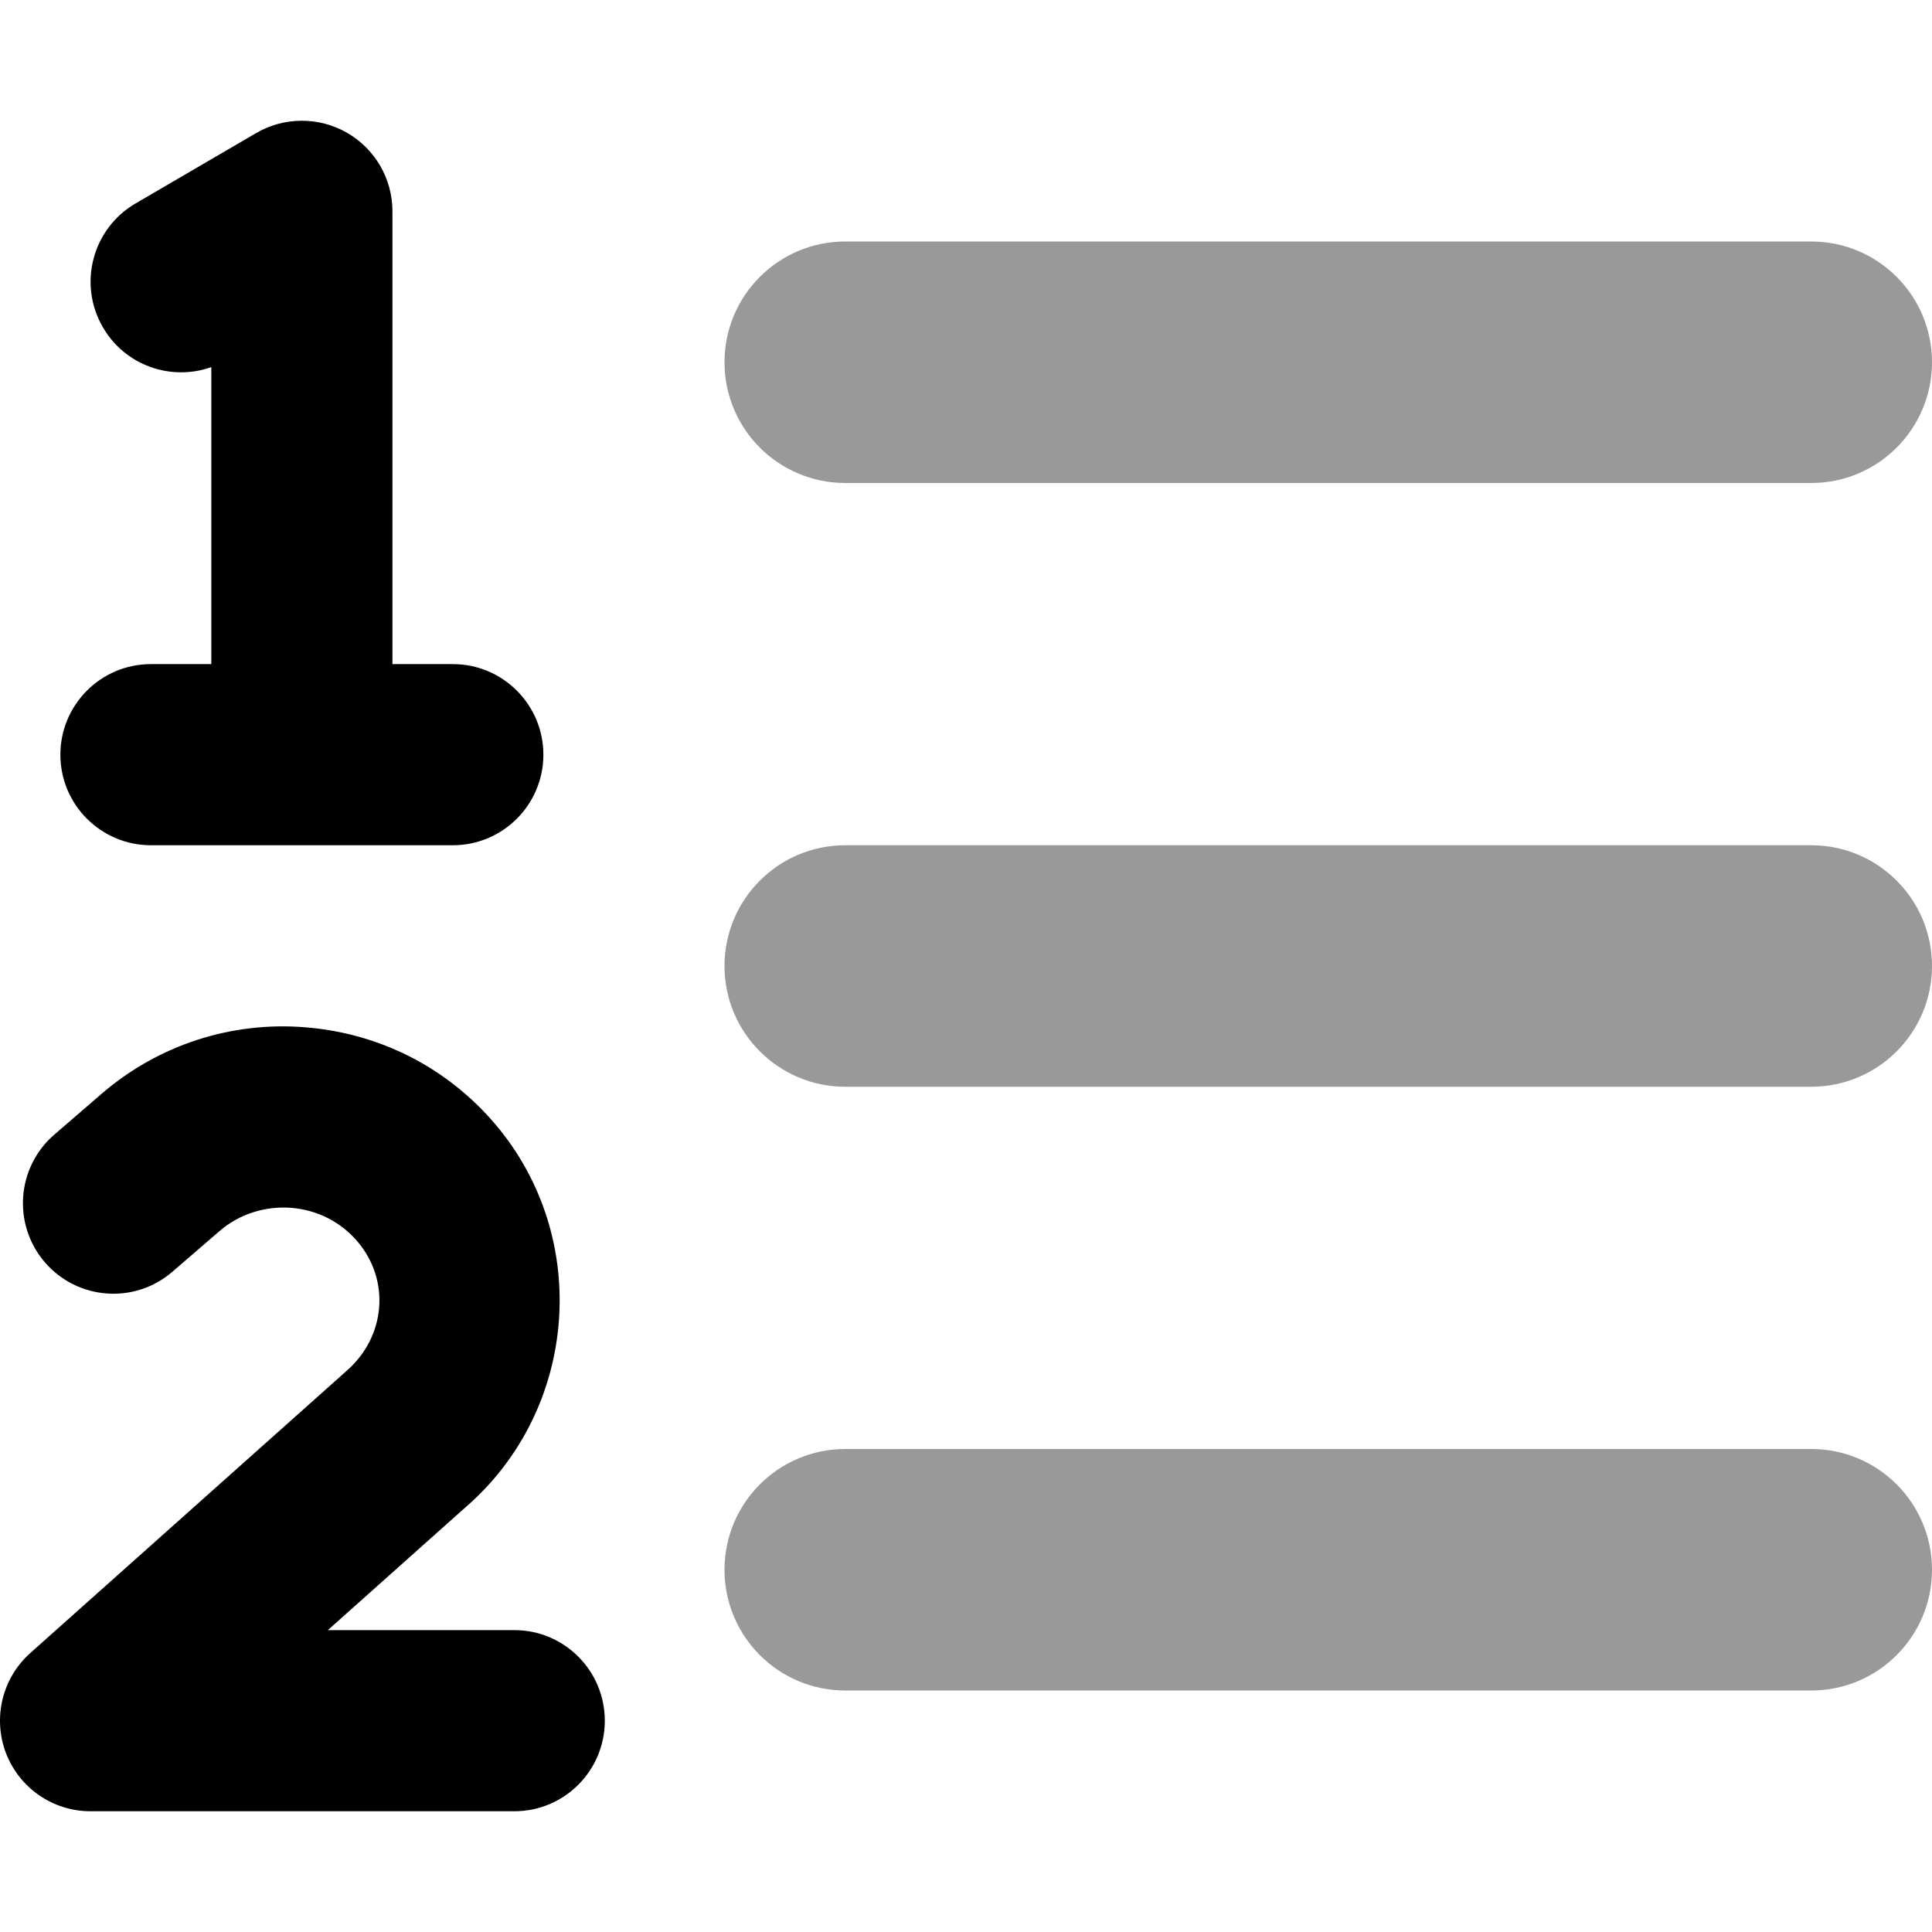 <svg xmlns="http://www.w3.org/2000/svg" viewBox="0 0 512 512"><!-- Font Awesome Pro 6.0.0-alpha2 by @fontawesome - https://fontawesome.com License - https://fontawesome.com/license (Commercial License) -->
    <defs>
        <style>.fa-secondary{opacity:.4}</style>
    </defs>
    <path d="M480 224H224C206.326 224 192 238.326 192 256S206.326 288 224 288H480C497.674 288 512 273.674 512 256S497.674 224 480 224ZM224 128H480C497.674 128 512 113.674 512 96S497.674 64 480 64H224C206.326 64 192 78.326 192 96S206.326 128 224 128ZM480 384H224C206.326 384 192 398.326 192 416S206.326 448 224 448H480C497.674 448 512 433.674 512 416S497.674 384 480 384Z" class="fa-secondary"/>
    <path d="M40.001 224H120.001C133.251 224 144.001 213.25 144.001 199.998S133.251 175.996 120.001 175.996H104.001V55.986C104.001 47.393 99.407 39.453 91.938 35.172C84.501 30.906 75.282 30.953 67.907 35.25L35.907 53.924C24.469 60.611 20.594 75.301 27.282 86.754C33.126 96.85 45.313 101.1 56.001 97.287V175.996H40.001C26.751 175.996 16.001 186.746 16.001 199.998S26.751 224 40.001 224ZM136.323 432.002H86.88L123.284 399.52C153.2 373.693 156.819 328.164 131.333 298.023C118.573 282.963 100.669 273.807 80.891 272.244C61.27 270.65 41.928 276.932 26.924 289.867L14.417 300.664C4.372 309.32 3.249 324.477 11.889 334.521C20.561 344.584 35.69 345.662 45.672 337.037L58.182 326.242C63.422 321.711 70.286 319.57 77.147 320.086C84.073 320.633 90.342 323.82 94.772 329.055C103.475 339.334 102.258 354.318 91.715 363.412L8.02 438.08C0.596 444.705 -1.962 455.236 1.563 464.547C5.12 473.844 14.01 480 23.962 480H136.323C149.549 480 160.28 469.25 160.28 456.002C160.28 442.752 149.549 432.002 136.323 432.002Z"
          class="fa-primary"/>
</svg>